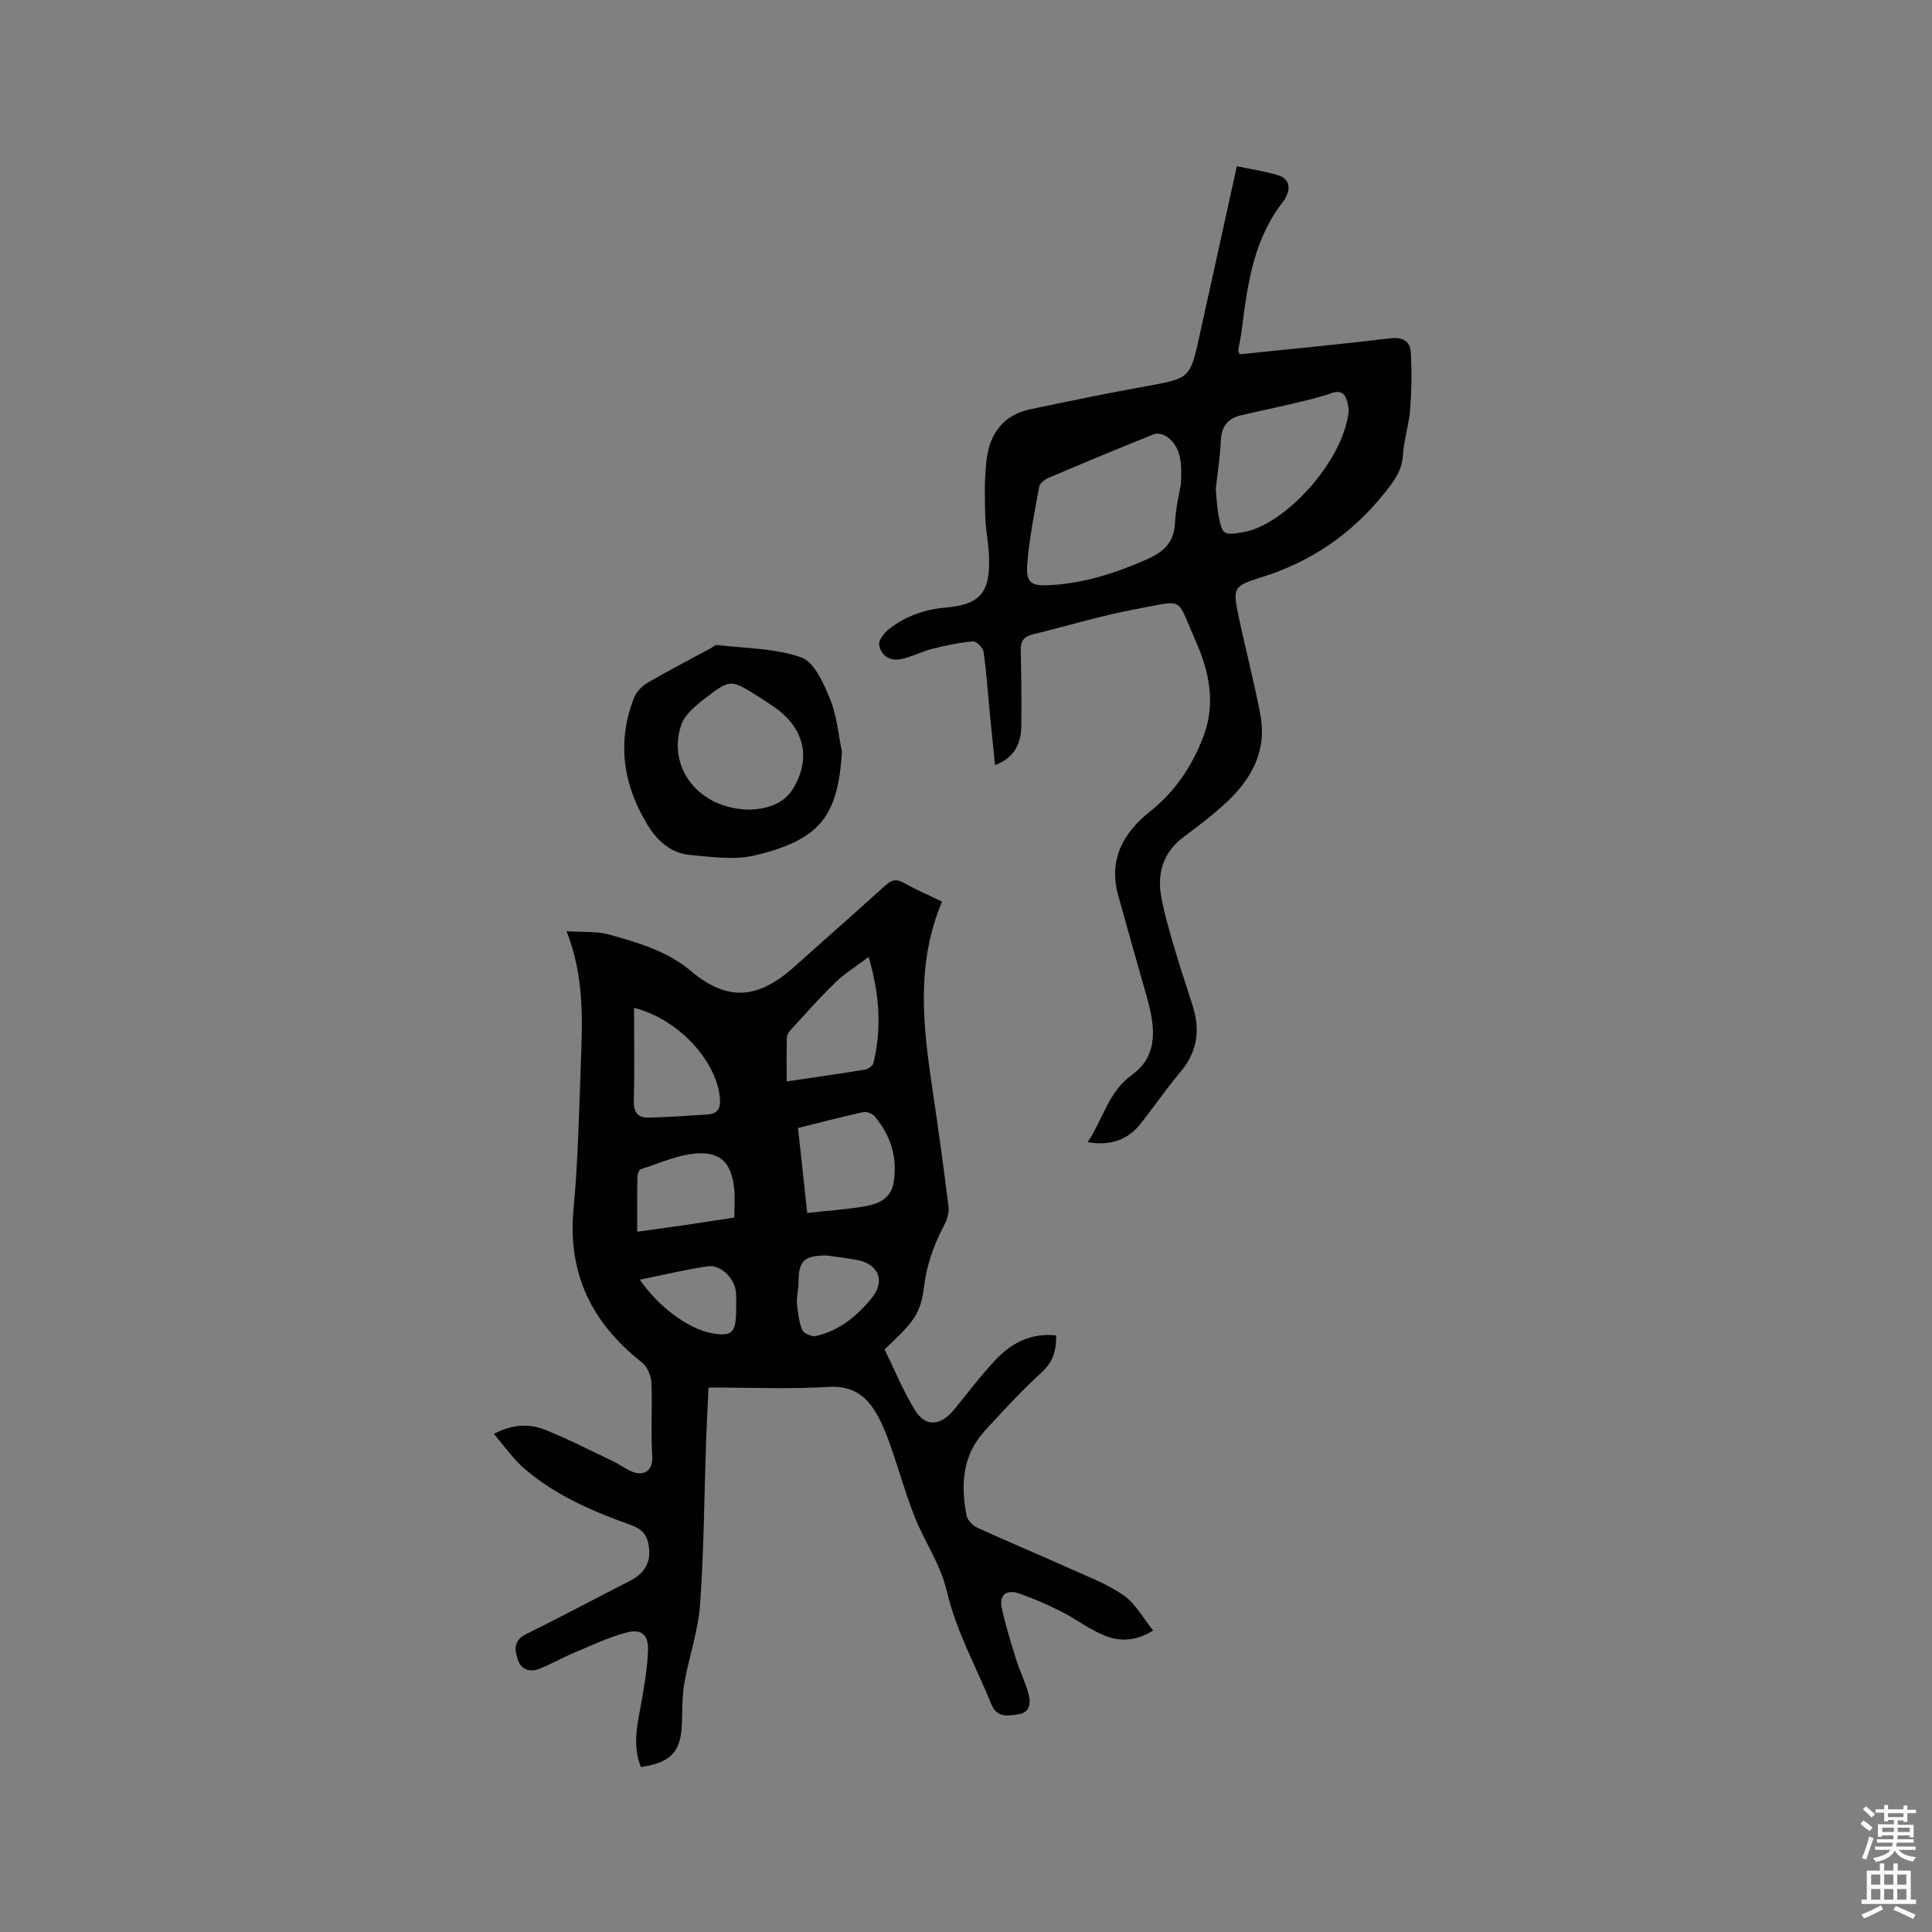 <svg enable-background="new 0 0 400 400" viewBox="0 0 400 400" xmlns="http://www.w3.org/2000/svg"><rect x="0" y="0" width="400" height="400" fill="#808080" stroke="none"/><path d="m385.2 377.6.6-.7c.6.4 1.3.9 1.9 1.5l-.6.7c-.8-.5-1.4-1-1.9-1.5zm.3 7.1c.6-1.4 1.1-2.9 1.5-4.5.3.1.6.3.9.4-.5 1.4-1 2.9-1.5 4.4zm.2-10.1.6-.6c.7.5 1.3 1.1 1.9 1.6l-.7.7c-.6-.6-1.2-1.2-1.8-1.7zm8.4-.8h.8v.9h1.8v.7h-1.8v1.8h-.8v-.3h-1.2v.9h3.3v2.6h-.8v-.4h-2.5c0 .3 0 .6-.1.8h3.4v.7h-3.5c0 .3-.1.6-.1.8h4v.7h-3.5c.7.9 1.9 1.3 3.6 1.5-.2.2-.4.5-.6.9-1.9-.3-3.2-1.1-3.8-2.3-.5 1.1-1.8 2-3.9 2.4-.2-.3-.4-.5-.6-.8 1.9-.4 3.1-.9 3.6-1.7h-3.2v-.7h3.5c.1-.2.1-.5.2-.8h-3.3v-.7h3.4c0-.2 0-.5 0-.8h-2.4v.3h-.8v-2.6h3.3v-.9h-1.2v.3h-.8v-1.8h-1.8v-.7h1.8v-.9h.8v.9h3.2zm-4.4 5.5h2.4c0-.3 0-.6 0-.9h-2.4zm1.2-3.1h3.2v-.8h-3.2zm4.4 2.2h-2.4v.9h2.5v-.9z" fill="#fcfafa"/><path d="m389.2 385.8h.9v1.5h1.9v-1.5h.9v1.5h2.7v6h1.1v.9h-11.3v-.9h1.1v-6h2.7zm.2 8.7.5.8c-1.2.6-2.5 1.3-4 1.9-.2-.3-.3-.6-.6-.8 1.6-.6 3-1.3 4.1-1.9zm-2-4.3h1.9v-2.1h-1.9zm0 3.1h1.9v-2.2h-1.9zm2.7-3.1h1.9v-2.1h-1.9zm0 3.1h1.9v-2.2h-1.9zm2.4 1.3c1.4.6 2.7 1.2 4.1 1.8l-.5.9c-1.5-.7-2.8-1.4-4.1-1.9zm2.2-6.5h-1.9v2.1h1.9zm-1.9 5.2h1.9v-2.2h-1.9z" fill="#fcfafa"/><g fill="#010100"><path d="m132.69 365.85c-1.69-4.22-.85-8.23-.1-12.31.72-3.93 1.44-7.91 1.57-11.89.11-3.32-1.45-4.5-4.68-3.6-3.63 1.01-7.1 2.65-10.59 4.12-2.43 1.02-4.74 2.34-7.18 3.32-1.91.77-3.76.28-4.46-1.77-.68-1.99-1.05-4.03 1.61-5.35 7.2-3.57 14.29-7.35 21.44-11 2.82-1.44 4.44-3.48 4.08-6.83-.26-2.39-1.12-3.86-3.69-4.78-7.89-2.81-15.63-6.11-22.07-11.65-2.34-2.01-4.14-4.66-6.39-7.24 3.96-2.05 7.45-2.14 10.74-.81 4.79 1.94 9.4 4.3 14.06 6.53 1.14.54 2.17 1.31 3.31 1.87 2.81 1.39 4.91.19 4.7-2.97-.33-5.07.06-10.18-.18-15.26-.07-1.44-.87-3.31-1.97-4.17-10.38-8.14-15.41-18.39-14.14-31.82.93-9.91 1.13-19.9 1.5-29.85.33-9 .79-18.04-2.95-27.6 3.44.24 6.32-.02 8.92.72 5.93 1.7 11.78 3.29 16.84 7.54 7.7 6.46 14.02 5.74 21.47-.96 6.23-5.6 12.54-11.11 18.74-16.74 1.29-1.17 2.28-1.46 3.87-.56 2.55 1.45 5.27 2.6 7.9 3.88-5.41 12.79-3.95 25.66-2.03 38.56 1.21 8.17 2.35 16.36 3.37 24.56.15 1.24-.3 2.72-.9 3.86-2.07 3.97-3.58 8.03-4.14 12.55-.72 5.74-2 7.39-8.2 13.17 2.02 4.12 3.8 8.53 6.26 12.54 2.24 3.65 5.37 3.35 8.22-.16 2.8-3.45 5.5-7.01 8.53-10.24 3.29-3.5 7.35-5.58 12.51-5.03.06 3.09-.62 5.49-3 7.66-4.14 3.78-7.95 7.93-11.75 12.07-4.67 5.08-5.05 11.24-3.78 17.61.19.94 1.25 2.03 2.18 2.46 6.53 2.98 13.15 5.75 19.69 8.69 3.65 1.64 7.5 3.09 10.71 5.38 2.41 1.72 3.96 4.65 6.04 7.23-4.13 2.55-7.56 2.21-10.82.72-2.87-1.31-5.44-3.26-8.27-4.68-2.82-1.42-5.73-2.69-8.7-3.72-2.46-.85-4.14.21-3.56 2.96.76 3.6 1.87 7.12 2.96 10.64.75 2.42 1.9 4.72 2.57 7.15.5 1.8.4 3.88-2 4.26-2.1.33-4.49.83-5.65-2-3.15-7.75-7.33-15.24-9.2-23.28-1.37-5.9-4.7-10.45-6.78-15.75-1.85-4.72-3.2-9.62-4.88-14.41-.77-2.19-1.61-4.39-2.73-6.41-2.17-3.92-5.05-6.24-10.16-5.92-8.02.5-16.09.13-24.84.13-.17 3.76-.37 7.39-.5 11.02-.39 11.32-.44 22.67-1.25 33.96-.39 5.43-2.29 10.73-3.24 16.14-.48 2.69-.42 5.49-.51 8.24-.17 6.01-2.15 8.26-8.5 9.22zm34.44-114.72c4.32-.48 8.11-.72 11.84-1.36 2.86-.49 5.54-1.58 6.07-5.08.78-5.13-.64-9.64-3.94-13.55-.49-.58-1.68-1.04-2.41-.88-4.41.96-8.78 2.12-13.47 3.28.64 5.92 1.27 11.65 1.91 17.59zm-4.26-27.23c5.73-.85 10.96-1.58 16.17-2.44.67-.11 1.64-.76 1.78-1.33 1.77-7.2 1.27-14.32-.98-22-2.61 1.97-4.97 3.42-6.91 5.3-3.25 3.15-6.25 6.56-9.31 9.9-.39.42-.71 1.08-.72 1.64-.07 2.84-.03 5.68-.03 8.93zm-31.59-15.24c0 6.61.1 12.96-.05 19.29-.06 2.32.85 3.49 3 3.44 4.08-.1 8.16-.38 12.24-.65 2.32-.15 2.8-1.48 2.55-3.68-.87-7.7-8.73-16.12-17.74-18.4zm.65 46.36c3.55-.5 6.77-.94 9.98-1.4 3.33-.49 6.65-1 10.12-1.53 0-2.16.19-4.16-.04-6.12-.58-4.99-2.57-7.41-7.52-7.17-3.97.19-7.86 2.03-11.75 3.25-.39.12-.74 1-.75 1.54-.07 3.67-.04 7.36-.04 11.43zm39.14 4.9c-4.74.08-5.72 1.08-5.76 5.84-.01 1.37-.41 2.76-.3 4.11.16 1.86.4 3.8 1.09 5.5.29.71 1.96 1.43 2.8 1.24 4.87-1.08 8.57-4.16 11.61-7.9 2.8-3.44 1.41-6.9-2.86-7.8-2.16-.45-4.38-.66-6.58-.99zm-38.59 5.03c3.79 5.57 10.05 10.19 14.81 11.06 4.02.74 4.97.02 5.1-3.92.05-1.48.08-2.97-.01-4.44-.17-2.88-3.1-5.88-5.86-5.48-4.68.69-9.29 1.81-14.04 2.78z"/><path d="m225.2 236.47c3.21-4.82 4.21-10.34 9.21-13.97 5.67-4.11 4.67-10.35 2.96-16.31-1.98-6.9-3.89-13.82-5.84-20.73-2.1-7.45 1-13.02 6.6-17.48 5.14-4.09 8.6-9.23 10.95-15.3 2.7-6.96 1.31-13.59-1.55-20.01-4.13-9.28-1.99-8.46-12.38-6.55-7.17 1.31-14.17 3.5-21.27 5.2-1.89.45-2.59 1.42-2.55 3.31.11 5.19.19 10.39.12 15.58-.04 3.6-1.27 6.61-5.44 8.2-.37-3.65-.73-7.08-1.06-10.5-.42-4.32-.7-8.67-1.31-12.96-.12-.85-1.51-2.22-2.21-2.16-2.8.24-5.59.83-8.33 1.52-2.24.57-4.35 1.71-6.6 2.16-2.24.45-4.15-.74-4.48-2.99-.14-.97 1.04-2.45 2.01-3.21 3.4-2.67 7.32-4.08 11.68-4.47 7.16-.64 9.23-2.97 9.07-10.19-.06-2.96-.74-5.9-.8-8.85-.09-4-.21-8.05.34-11.99.71-5.08 3.53-8.87 8.85-10 7.96-1.69 15.93-3.32 23.94-4.77 9.24-1.67 9.27-1.58 11.24-10.5 2.53-11.47 5.05-22.95 7.73-35.08 2.9.61 5.8 1.01 8.55 1.87 2.25.71 2.67 2.52 1.55 4.61-.1.19-.17.4-.3.56-6.21 7.71-7.56 17.02-8.73 26.4-.19 1.57-.53 3.12-.78 4.69-.03.17.13.37.29.8 10.34-1.07 20.75-2.05 31.13-3.3 2.59-.31 4.15.54 4.29 2.83.25 3.97.18 7.98-.13 11.95-.24 3.15-1.31 6.25-1.49 9.4-.2 3.33-1.93 5.51-3.91 7.97-6.77 8.41-15.14 14.15-25.49 17.35-5.89 1.82-5.84 2.24-4.54 8.42 1.41 6.72 3.19 13.37 4.44 20.12 1.37 7.38-1.87 13.24-7.1 18.09-2.71 2.52-5.67 4.78-8.65 6.98-4.35 3.21-5.71 7.54-4.77 12.6.7 3.73 1.79 7.38 2.86 11.03 1.16 3.96 2.52 7.85 3.73 11.8 1.5 4.91.75 9.33-2.64 13.36-2.86 3.4-5.4 7.06-8.13 10.57-2.71 3.46-6.24 4.77-11.06 3.95zm19.27-136.13c.32-4.67-.03-7.7-2.72-9.82-.69-.54-2.02-.94-2.75-.65-7.34 2.92-14.63 5.96-21.9 9.06-.79.34-1.81 1.11-1.94 1.83-.97 5.29-2.04 10.58-2.47 15.93-.32 4.02.73 4.7 4.87 4.45 7.06-.42 13.65-2.55 20.08-5.42 3.36-1.5 5.46-3.51 5.63-7.47.14-3.14.93-6.26 1.2-7.91zm7.24.91c.17 1.69.23 3.61.58 5.47.78 4.14 1.1 4.15 5.28 3.42 8.13-1.41 20.18-14.02 21.62-24.6.1-.71-.04-1.48-.21-2.19-.44-1.84-1.29-2.67-3.42-1.92-2.68.95-5.49 1.55-8.27 2.22-3.48.83-7 1.54-10.48 2.37-2.69.64-3.92 2.37-4.05 5.2-.15 3.27-.67 6.53-1.05 10.03z"/><path d="m174.32 155.62c-.84 13.22-4.34 18.18-17.96 21.47-4.24 1.02-8.99.34-13.47-.08-4.02-.37-6.84-2.92-8.92-6.38-4.99-8.3-6.25-16.98-2.73-26.1.48-1.23 1.62-2.46 2.77-3.14 4.29-2.51 8.71-4.78 13.08-7.14.46-.25.96-.76 1.39-.71 5.85.7 11.98.66 17.41 2.57 2.68.94 4.6 5.3 5.92 8.5 1.43 3.42 1.73 7.31 2.51 11.01zm-19.01 12c2.59-.09 6.73-.75 8.91-4.38 3.85-6.39 2.19-12.59-3.88-16.83-1.13-.79-2.28-1.54-3.45-2.27-5.54-3.47-5.64-3.58-10.75.32-2.01 1.53-4.37 3.44-5.11 5.66-2.95 8.78 3.66 17.48 14.28 17.5z"/></g></svg>